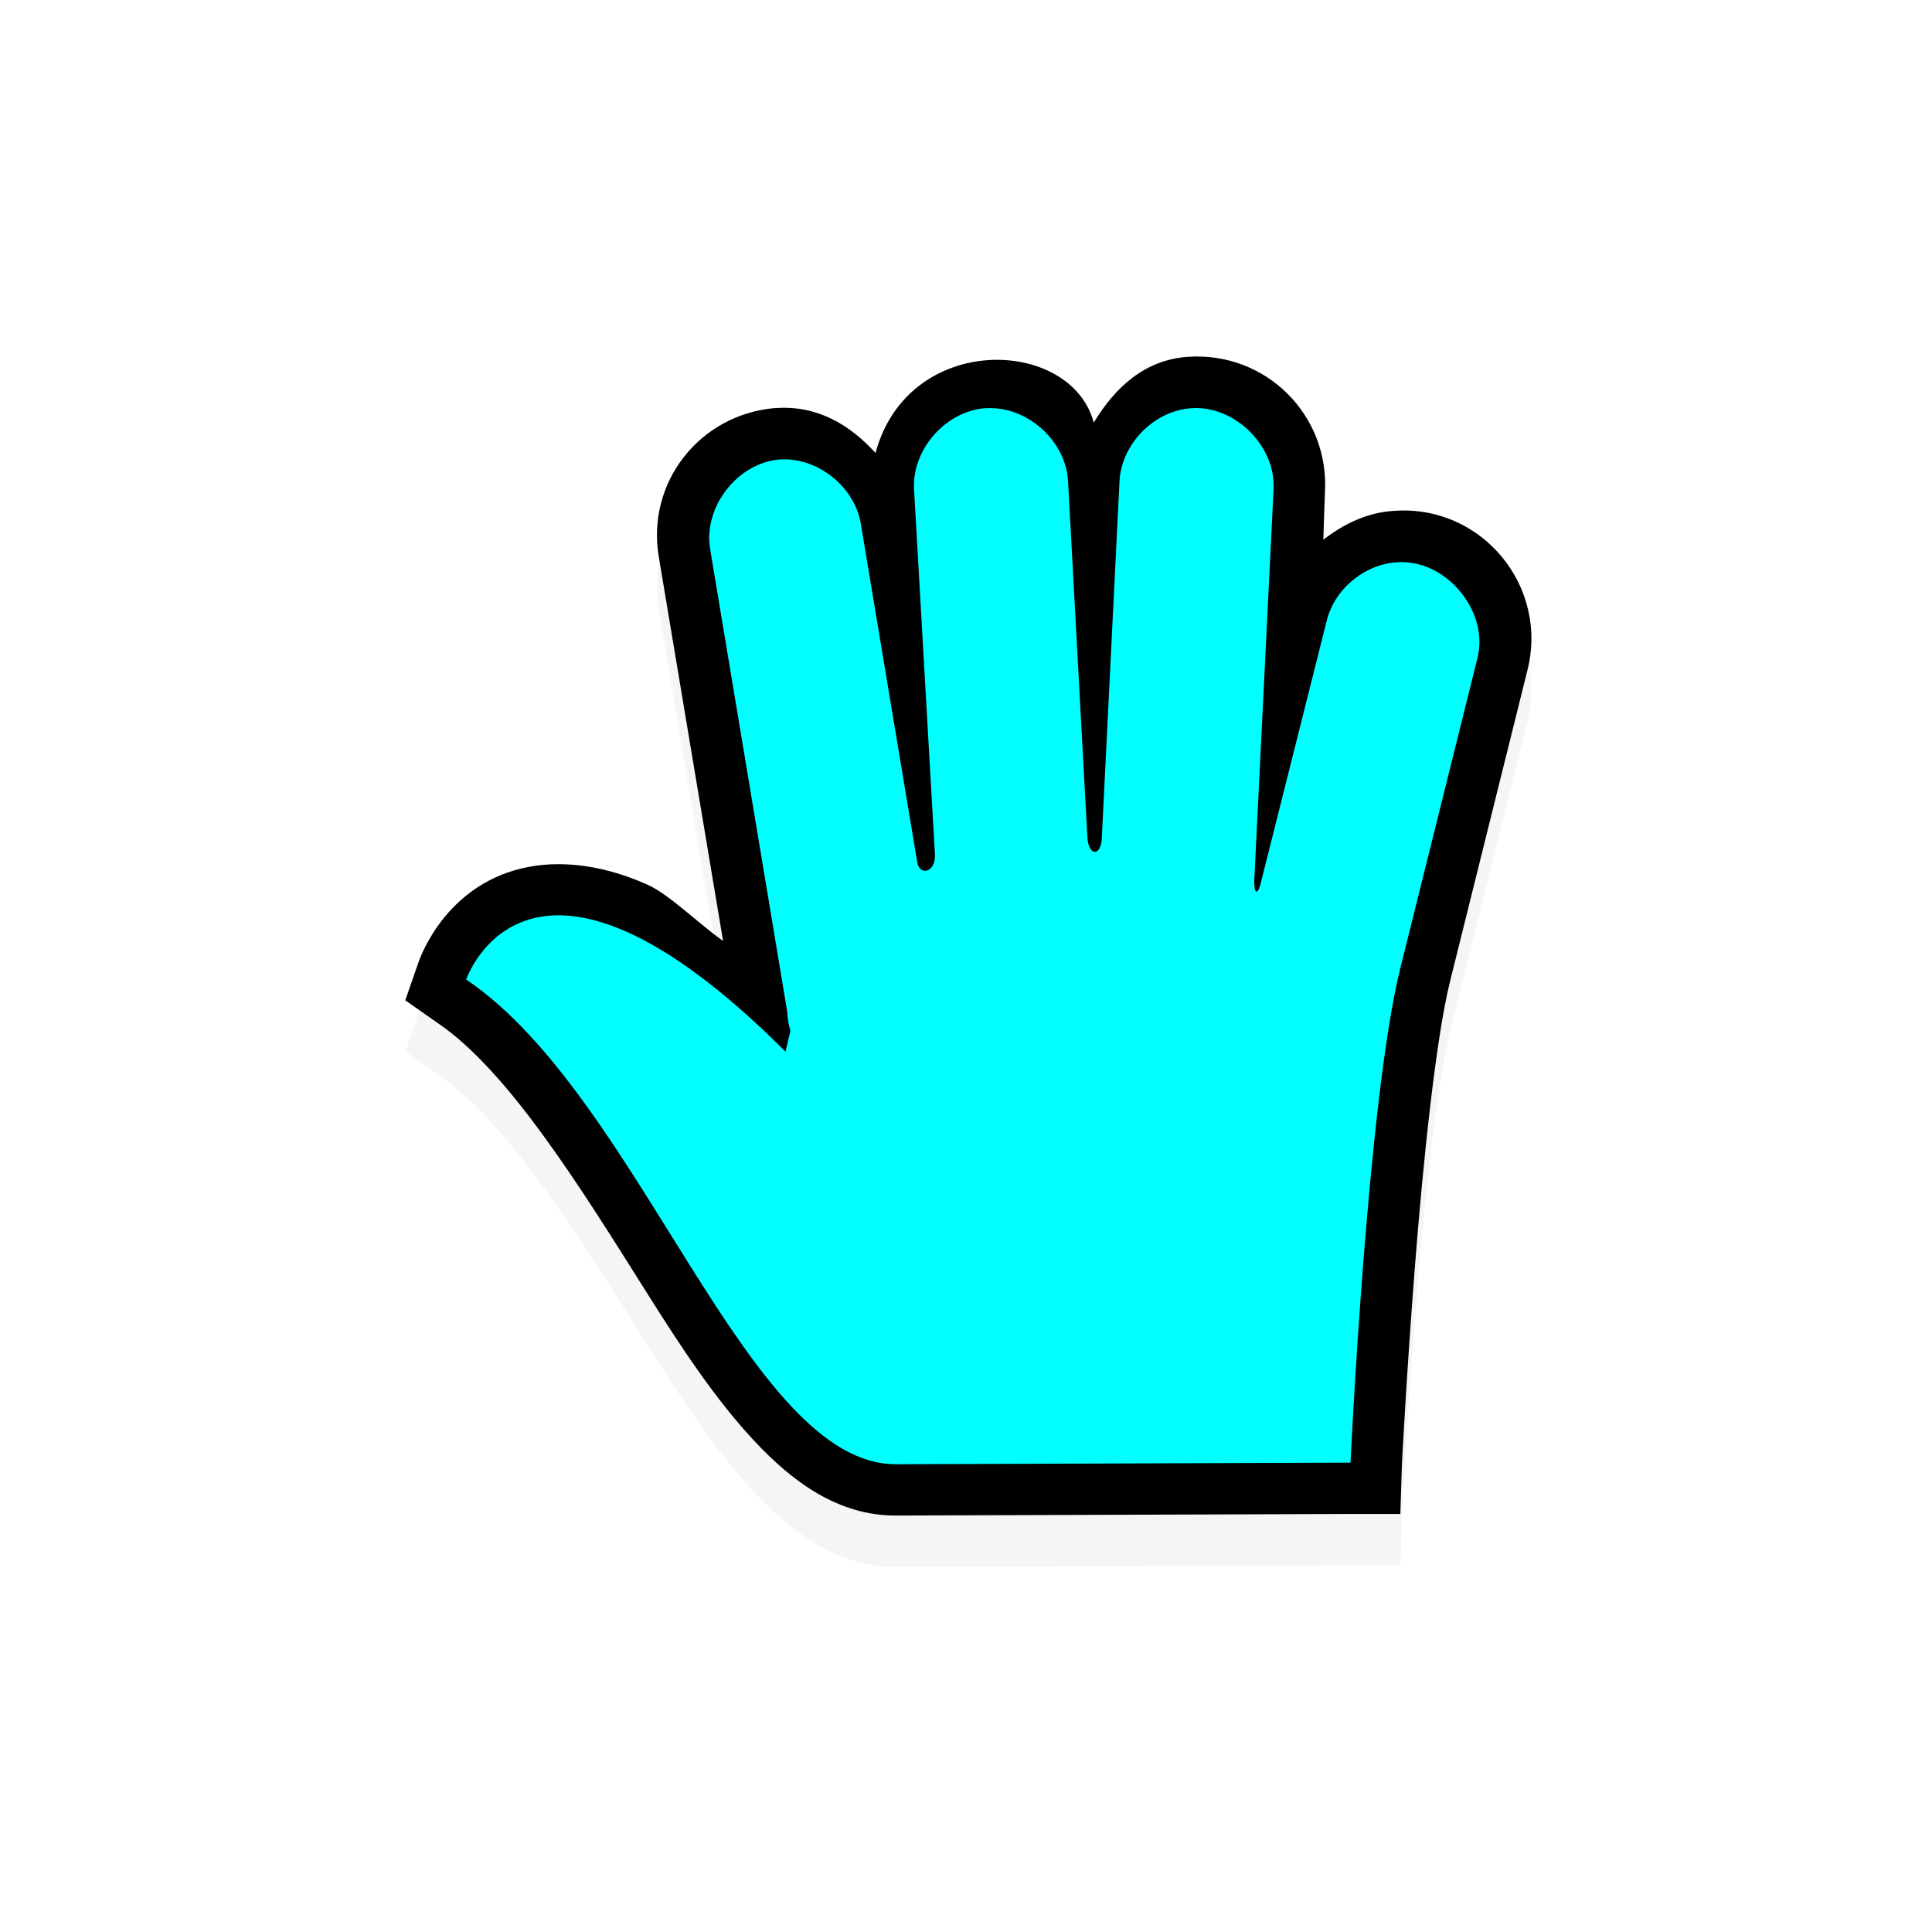 <svg height="24" viewBox="0 0 24 24" width="24" xmlns="http://www.w3.org/2000/svg" xmlns:xlink="http://www.w3.org/1999/xlink">
  <filter id="a" color-interpolation-filters="sRGB" height="1.251" width="1.258" x="-.129" y="-.125">
    <feGaussianBlur stdDeviation="1.179" />
  </filter>
  <g transform="matrix(.638 0 0 .638 -45.108 -505.231)">
    <path d="m93.844 799.844c-.852.053-1.434.602-1.844 1.281-.447-1.669-3.616-1.772-4.25.594-.498-.55-1.136-.933-1.938-.875h-.031c-1.465.132-2.501 1.457-2.25 2.906l1.25 7.469c-.473-.333-1.047-.905-1.469-1.094-.978-.438-1.873-.493-2.594-.281-1.442.424-1.875 1.812-1.875 1.812l-.25.719.625.438c1.377.929 2.774 3.183 4.094 5.281.66 1.049 1.316 2.042 2.062 2.844s1.642 1.476 2.781 1.469l8.844-.031h.969l.031-.969s.089-1.745.25-3.812c.161-2.068.41-4.478.688-5.594l1.5-6.031c.433-1.657-.886-3.252-2.594-3.125-.524.03-.986.261-1.375.562l.031-.906c.098-1.514-1.143-2.754-2.656-2.656z" filter="url(#a)" opacity=".2" />
    <path d="m87.75 800.719c-.498-.55-1.136-.933-1.938-.875h-.031c-1.465.132-2.501 1.457-2.25 2.906l1.25 7.469c-.473-.333-1.047-.905-1.469-1.094-.978-.438-1.873-.493-2.594-.281-1.442.424-1.875 1.812-1.875 1.812l-.25.719.625.438c1.377.929 2.774 3.183 4.094 5.281.66 1.049 1.316 2.042 2.062 2.844s1.642 1.476 2.781 1.469l8.844-.031h.969l.031-.969s.089-1.745.25-3.812c.161-2.068.41-4.478.688-5.594l1.5-6.031c.433-1.657-.886-3.252-2.594-3.125-.524.03-.986.261-1.375.562l.031-.906c.098-1.514-1.143-2.754-2.656-2.656-.852.053-1.434.602-1.844 1.281-.447-1.669-3.616-1.772-4.25.594z" />
    <path d="m89.906 799.844c-.786.048-1.457.808-1.406 1.594l.406 7.094c.02.354-.299.427-.344.156l-1.094-6.562c-.107-.742-.846-1.336-1.594-1.281-.823.074-1.485.936-1.344 1.75l1.5 9c.005.127.026.253.062.375-.059.238-.094.406-.094.406-5-5-6.219-1.406-6.219-1.406 3.398 2.294 5.459 9.456 8.375 9.438l8.844-.031s.33-7.055.969-9.625l1.5-6.031c.24-.919-.615-1.945-1.562-1.875-.641.037-1.229.531-1.375 1.156l-1.281 5.094c-.07.276-.136.166-.125-.062l.375-7.594c.055-.848-.746-1.649-1.594-1.594-.733.045-1.377.703-1.406 1.438l-.344 6.938c-.018.353-.26.359-.281-.031l-.375-6.906c-.032-.797-.798-1.488-1.594-1.438z" fill="#00ffff" />
  </g>
</svg>
